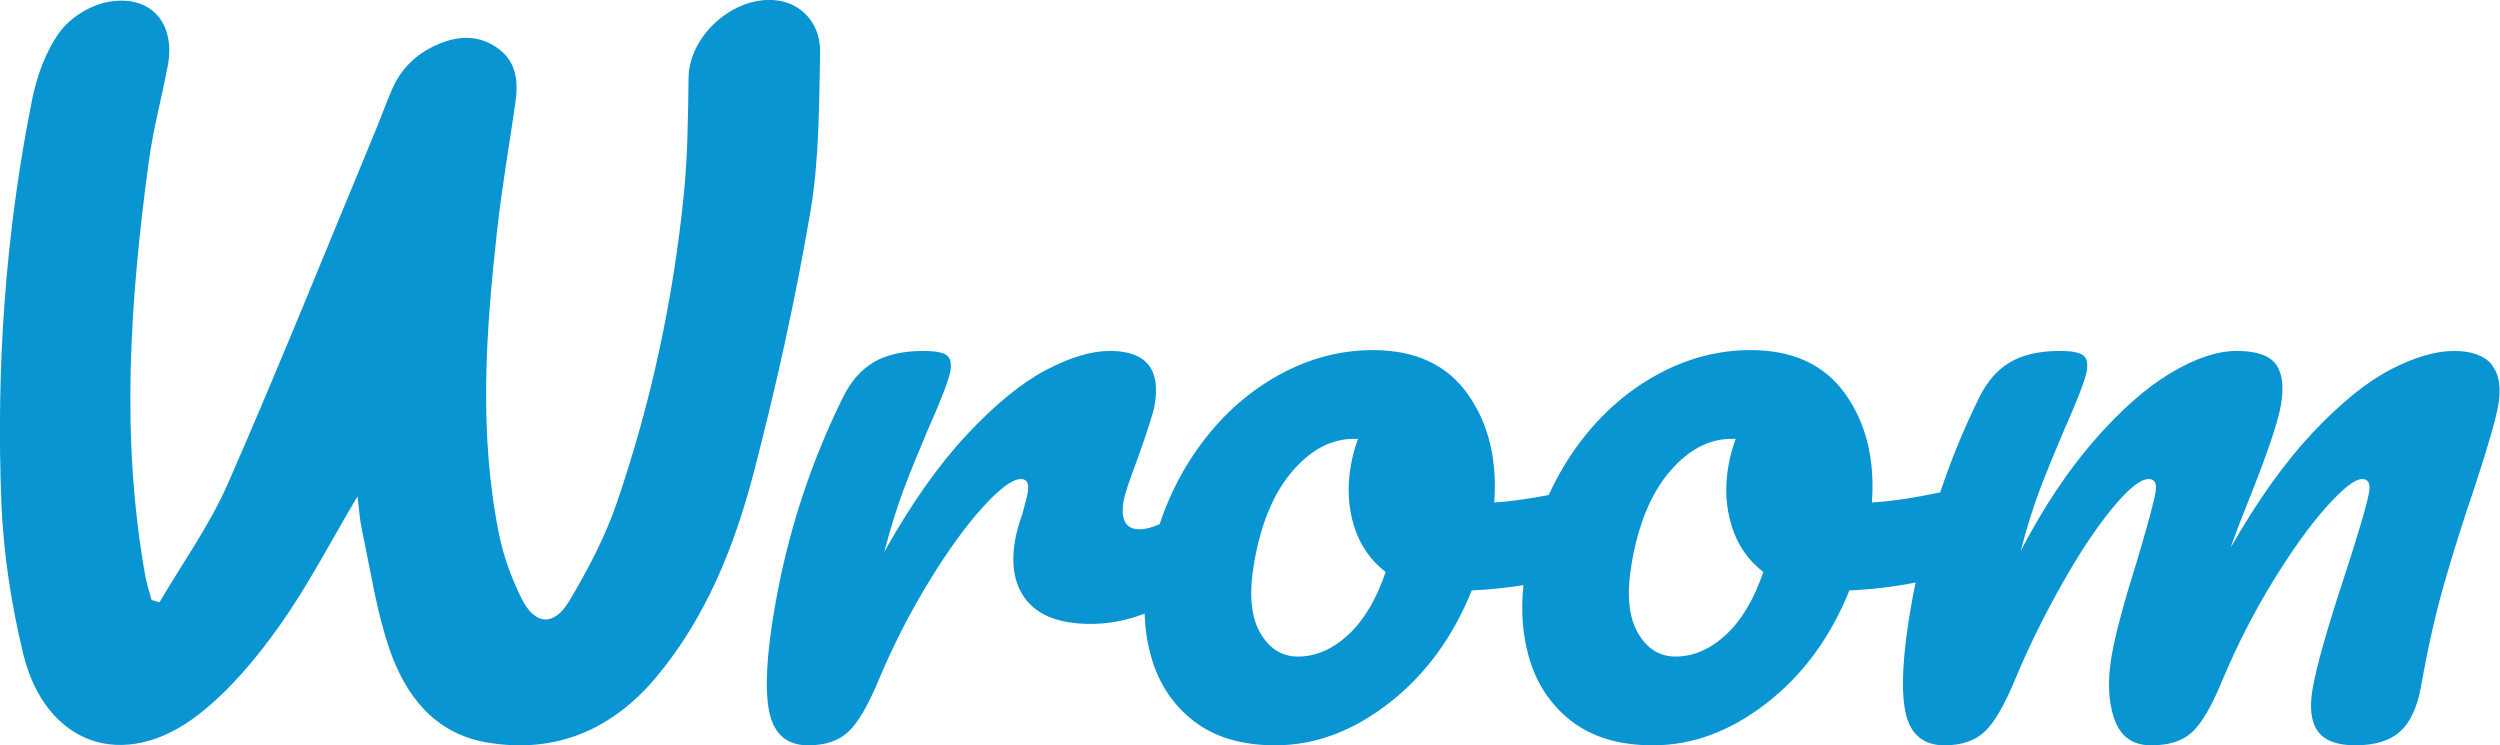 <?xml version="1.0" encoding="UTF-8"?><svg id="Layer_1" xmlns="http://www.w3.org/2000/svg" viewBox="0 0 298.56 89.01"><defs><style>.cls-1{fill:#0994d2;stroke-width:0px;}</style></defs><path class="cls-1" d="M297.6,43.56c-.91-1.1-2.43-1.65-4.56-1.65s-4.73.75-7.6,2.25c-2.87,1.5-5.96,4.02-9.28,7.55-3.32,3.53-6.58,8.1-9.77,13.7.41-1.2,1.09-3,2.05-5.4,2.25-5.6,3.57-9.47,3.95-11.6.39-2.2.19-3.83-.59-4.9-.78-1.07-2.34-1.6-4.67-1.6s-4.97.88-7.92,2.65c-2.95,1.77-5.98,4.45-9.12,8.05-3.13,3.6-6.06,8-8.78,13.2.78-2.93,1.55-5.38,2.3-7.35.75-1.97,1.69-4.28,2.83-6.95,1.66-3.73,2.58-6.13,2.77-7.2.16-.93,0-1.57-.46-1.9-.48-.33-1.38-.5-2.71-.5-2.47,0-4.46.45-5.99,1.35-1.53.9-2.76,2.32-3.7,4.25-1.81,3.66-3.35,7.43-4.64,11.29-3.09.66-5.82,1.07-8.16,1.21.37-5.13-.68-9.45-3.17-12.95-2.48-3.5-6.26-5.25-11.32-5.25-4.13,0-8.1,1.12-11.89,3.35-3.79,2.23-7.01,5.33-9.64,9.3-.98,1.48-1.84,3.03-2.58,4.66-2.4.46-4.59.77-6.5.89.37-5.13-.68-9.45-3.17-12.95-2.48-3.5-6.26-5.25-11.32-5.25-4.13,0-8.1,1.12-11.89,3.35-3.79,2.23-7.01,5.33-9.64,9.3-1.66,2.5-2.97,5.21-3.94,8.14-.91.4-1.71.61-2.41.61-1.67,0-2.29-1.17-1.88-3.5.12-.67.68-2.33,1.68-5,1.19-3.33,1.86-5.43,2.01-6.3.76-4.33-1.02-6.5-5.35-6.5-2.2,0-4.75.77-7.66,2.3-2.9,1.53-6.04,4.1-9.41,7.7-3.37,3.6-6.66,8.27-9.87,14,.78-2.93,1.55-5.4,2.3-7.4.75-2,1.7-4.33,2.83-7,1.66-3.73,2.58-6.13,2.77-7.2.16-.93,0-1.57-.46-1.9-.48-.33-1.38-.5-2.71-.5-2.47,0-4.46.45-5.99,1.35-1.53.9-2.76,2.32-3.7,4.25-3.84,7.8-6.53,16.03-8.06,24.7-1.03,5.87-1.27,10.13-.71,12.8.56,2.67,2.11,4,4.64,4,2.07,0,3.68-.55,4.84-1.65,1.16-1.1,2.38-3.22,3.67-6.35,1.72-4.07,3.7-7.93,5.95-11.6,2.25-3.67,4.38-6.62,6.41-8.85,2.03-2.23,3.54-3.35,4.54-3.35.73,0,1.01.53.82,1.6-.08.47-.31,1.37-.68,2.7-.38,1-.65,2-.83,3-.54,3.07-.05,5.5,1.46,7.3,1.52,1.8,4.04,2.7,7.57,2.7,2.16,0,4.31-.41,6.44-1.23.05,1.78.31,3.49.77,5.13.9,3.2,2.6,5.77,5.09,7.7,2.49,1.93,5.74,2.9,9.74,2.9,4.73,0,9.26-1.68,13.59-5.05,4.33-3.37,7.62-7.85,9.87-13.45,2.12-.09,4.17-.31,6.18-.63-.33,3.03-.12,5.87.63,8.53.9,3.2,2.6,5.77,5.09,7.7,2.49,1.93,5.74,2.9,9.74,2.9,4.73,0,9.26-1.68,13.59-5.05,4.33-3.37,7.62-7.85,9.87-13.45,2.73-.11,5.36-.44,7.91-.94-.18.88-.36,1.75-.51,2.64-1.03,5.87-1.27,10.13-.71,12.8.56,2.67,2.11,4,4.65,4,2.07,0,3.68-.55,4.84-1.65,1.16-1.1,2.38-3.22,3.67-6.35,1.5-3.6,3.3-7.27,5.39-11,2.09-3.73,4.11-6.8,6.07-9.2,1.96-2.4,3.43-3.6,4.43-3.6.73,0,1.01.53.82,1.6-.24,1.33-1,4.13-2.28,8.4-1.51,4.8-2.49,8.47-2.94,11-.53,3-.43,5.55.3,7.65.73,2.1,2.19,3.15,4.39,3.15s3.78-.53,4.93-1.6c1.15-1.07,2.38-3.2,3.68-6.4,1.72-4.07,3.7-7.93,5.95-11.6,2.25-3.67,4.37-6.62,6.36-8.85,1.99-2.23,3.42-3.35,4.29-3.35.73,0,1.01.53.82,1.6-.26,1.47-1.26,4.87-3,10.2-2.02,6.13-3.26,10.53-3.73,13.2-.4,2.27-.2,3.97.6,5.1.8,1.13,2.3,1.7,4.5,1.7,2.33,0,4.11-.55,5.34-1.65,1.23-1.1,2.06-2.92,2.51-5.45.79-4.47,1.7-8.52,2.74-12.15,1.04-3.63,2.25-7.48,3.64-11.55,1.58-4.8,2.52-8.07,2.83-9.8.38-2.13.11-3.75-.8-4.85ZM161.01,75.81c-1.87,1.73-3.88,2.6-6.01,2.6-1.93,0-3.45-.97-4.54-2.9-1.09-1.93-1.32-4.73-.67-8.4.82-4.67,2.34-8.28,4.56-10.85,2.22-2.57,4.66-3.85,7.33-3.85h.5c-.39,1.07-.68,2.13-.86,3.2-.45,2.53-.32,4.93.38,7.2.7,2.27,1.96,4.1,3.78,5.5-1.11,3.27-2.6,5.77-4.47,7.5ZM206.11,75.81c-1.87,1.73-3.88,2.6-6.01,2.6-1.93,0-3.45-.97-4.54-2.9-1.09-1.93-1.32-4.73-.67-8.4.82-4.67,2.34-8.28,4.56-10.85,2.22-2.57,4.66-3.85,7.33-3.85h.5c-.39,1.07-.68,2.13-.86,3.2-.45,2.53-.32,4.93.38,7.2.7,2.27,1.96,4.1,3.78,5.5-1.11,3.27-2.6,5.77-4.47,7.5Z"/><g id="irFfJq.tif"><path class="cls-1" d="M19.04,71.94c2.77-4.73,6.02-9.25,8.2-14.24,6.1-13.93,11.77-28.04,17.6-42.09.67-1.62,1.26-3.27,1.95-4.87,1.08-2.53,2.9-4.31,5.45-5.42,2.62-1.15,5.15-1.16,7.43.61,2.11,1.65,2.22,4.04,1.86,6.48-.74,5.11-1.63,10.2-2.19,15.33-1.33,12.05-2.17,24.12.27,36.12.53,2.62,1.49,5.22,2.68,7.62,1.59,3.19,3.86,3.37,5.7.28,2.22-3.73,4.29-7.66,5.69-11.76,4.09-11.95,6.73-24.27,7.99-36.85.46-4.59.5-9.24.56-13.86.07-5.37,6.04-10.31,11.22-9.12,2.53.58,4.56,2.85,4.49,6.08-.13,6.38-.1,12.85-1.17,19.1-1.78,10.41-4.07,20.76-6.73,30.99-2.3,8.83-5.69,17.36-11.64,24.49-5.24,6.28-12.03,9.25-20.29,7.83-6.24-1.08-9.67-5.6-11.57-11.07-1.59-4.58-2.28-9.48-3.31-14.25-.27-1.25-.34-2.54-.54-4.06-3.19,5.38-5.92,10.68-9.34,15.49-2.76,3.88-5.95,7.71-9.69,10.6-8.91,6.89-18.26,3.57-20.9-7.34-1.41-5.83-2.34-11.89-2.59-17.88C-.48,43.92.64,27.75,3.86,11.79c.56-2.76,1.61-5.65,3.23-7.91,1.24-1.73,3.61-3.23,5.72-3.63,5.16-1,8.21,2.48,7.22,7.64-.72,3.78-1.73,7.51-2.25,11.31-2.24,16.55-3.41,33.13-.4,49.72.17.92.48,1.82.72,2.73.31.09.62.19.94.28Z"/></g></svg>
